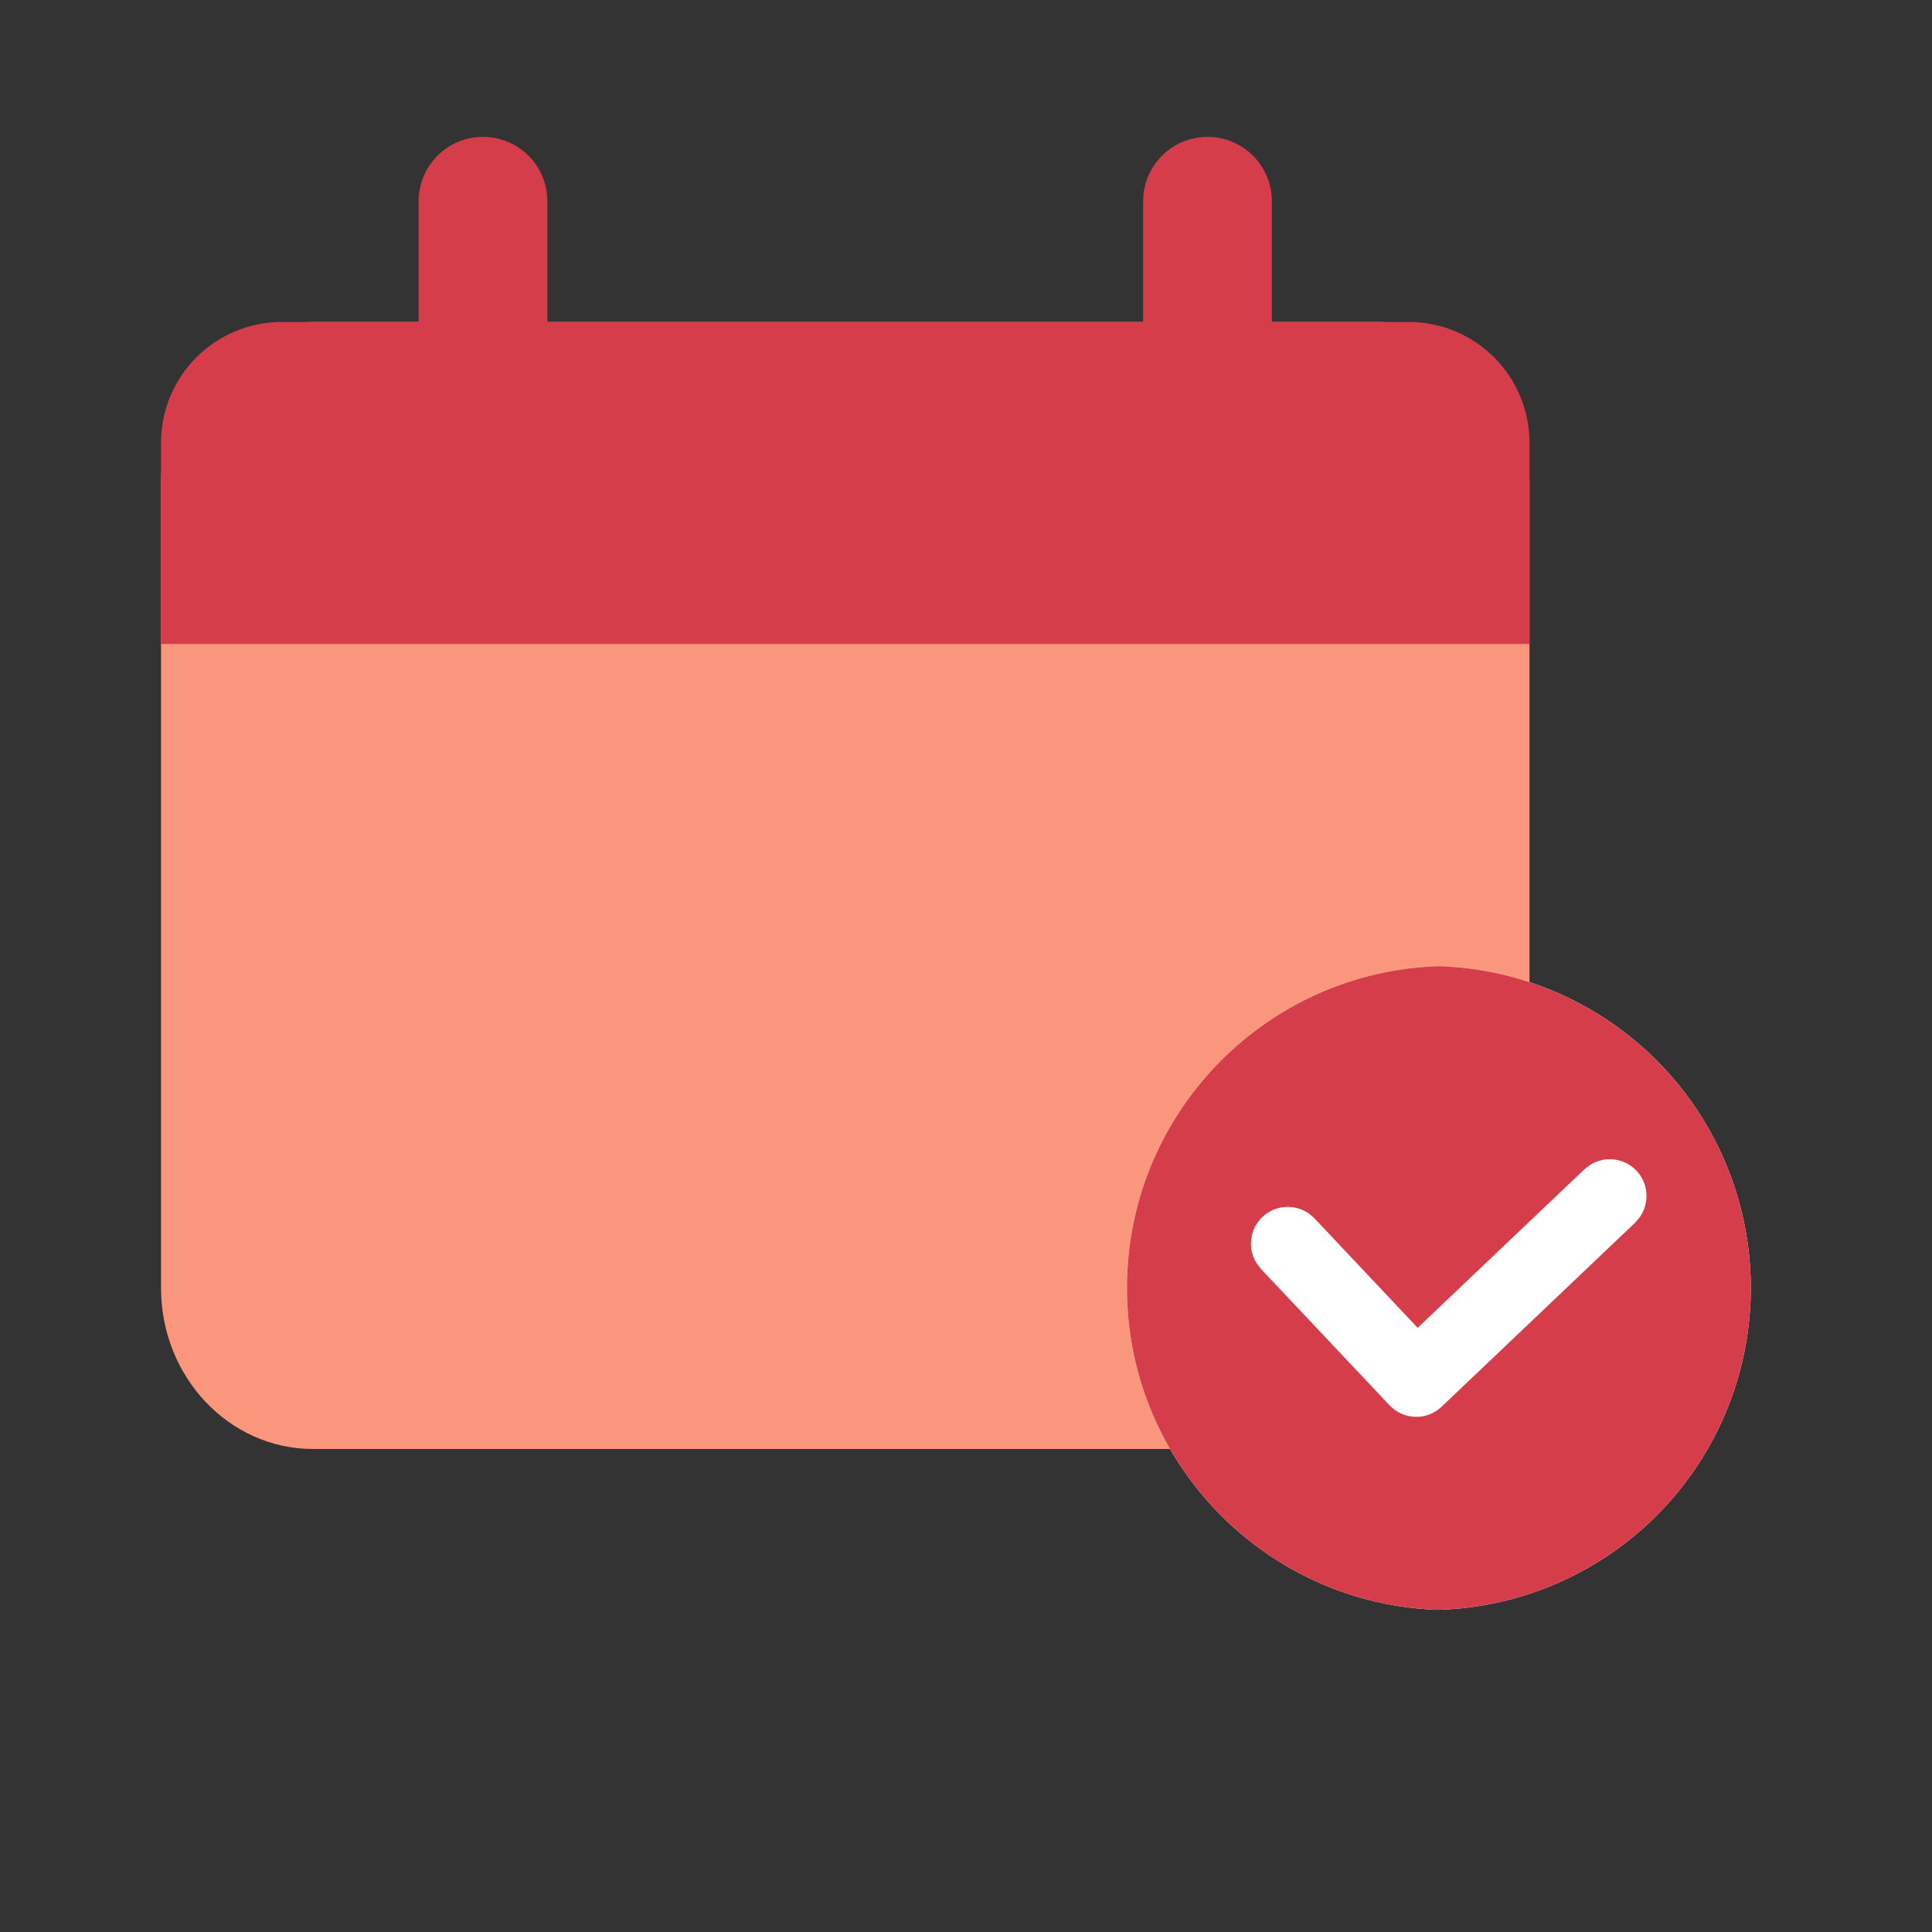 <svg width="32" height="32" viewBox="0 0 32 32" fill="none" xmlns="http://www.w3.org/2000/svg">
<rect x="0" y="0" width="32" height="32" fill="#333333" stroke="none"/>
<path d="M2.667 8C2.667 6.527 3.794 5.333 5.185 5.333H22.815C24.206 5.333 25.333 6.527 25.333 8V21.334C25.333 22.806 24.206 24 22.815 24H5.185C3.794 24 2.667 22.806 2.667 21.334V8Z" fill="#FA967C"/>
<g style="mix-blend-mode:multiply">
<path d="M20 2.267C20.589 2.267 21.066 2.744 21.066 3.333V5.333H23.333C24.438 5.333 25.333 6.229 25.333 7.333V10.667H2.667V7.333C2.667 6.229 3.563 5.333 4.667 5.333H6.934V3.333C6.934 2.744 7.411 2.267 8 2.267C8.589 2.267 9.066 2.744 9.066 3.333V5.333H18.934V3.333C18.934 2.744 19.411 2.267 20 2.267Z" fill="#D63D4A"/>
</g>
<g clip-path="url(#clip0_74_1723)">
<g style="mix-blend-mode:multiply">
<circle cx="23.666" cy="21.333" r="5.333" fill="white"/>
<circle cx="23.666" cy="21.333" r="5.333" fill="#D63D4A"/>
</g>
<path d="M26.339 19.293C26.58 19.142 26.9 19.176 27.104 19.389C27.307 19.602 27.324 19.925 27.162 20.157L27.083 20.251L23.878 23.299C23.761 23.411 23.604 23.472 23.442 23.467C23.28 23.463 23.126 23.394 23.015 23.276L20.885 21.017L20.811 20.919C20.661 20.678 20.697 20.358 20.911 20.156C21.125 19.954 21.447 19.937 21.679 20.1L21.773 20.181L23.481 21.993L26.242 19.368L26.339 19.293Z" fill="white"/>
</g>
<defs>
<clipPath id="clip0_74_1723">
<path d="M18.666 21.333C18.666 18.388 21.054 16 24 16C26.945 16 29.333 18.388 29.333 21.333C29.333 24.279 26.945 26.667 24 26.667C21.054 26.667 18.666 24.279 18.666 21.333Z" fill="white"/>
</clipPath>
</defs>
</svg>
